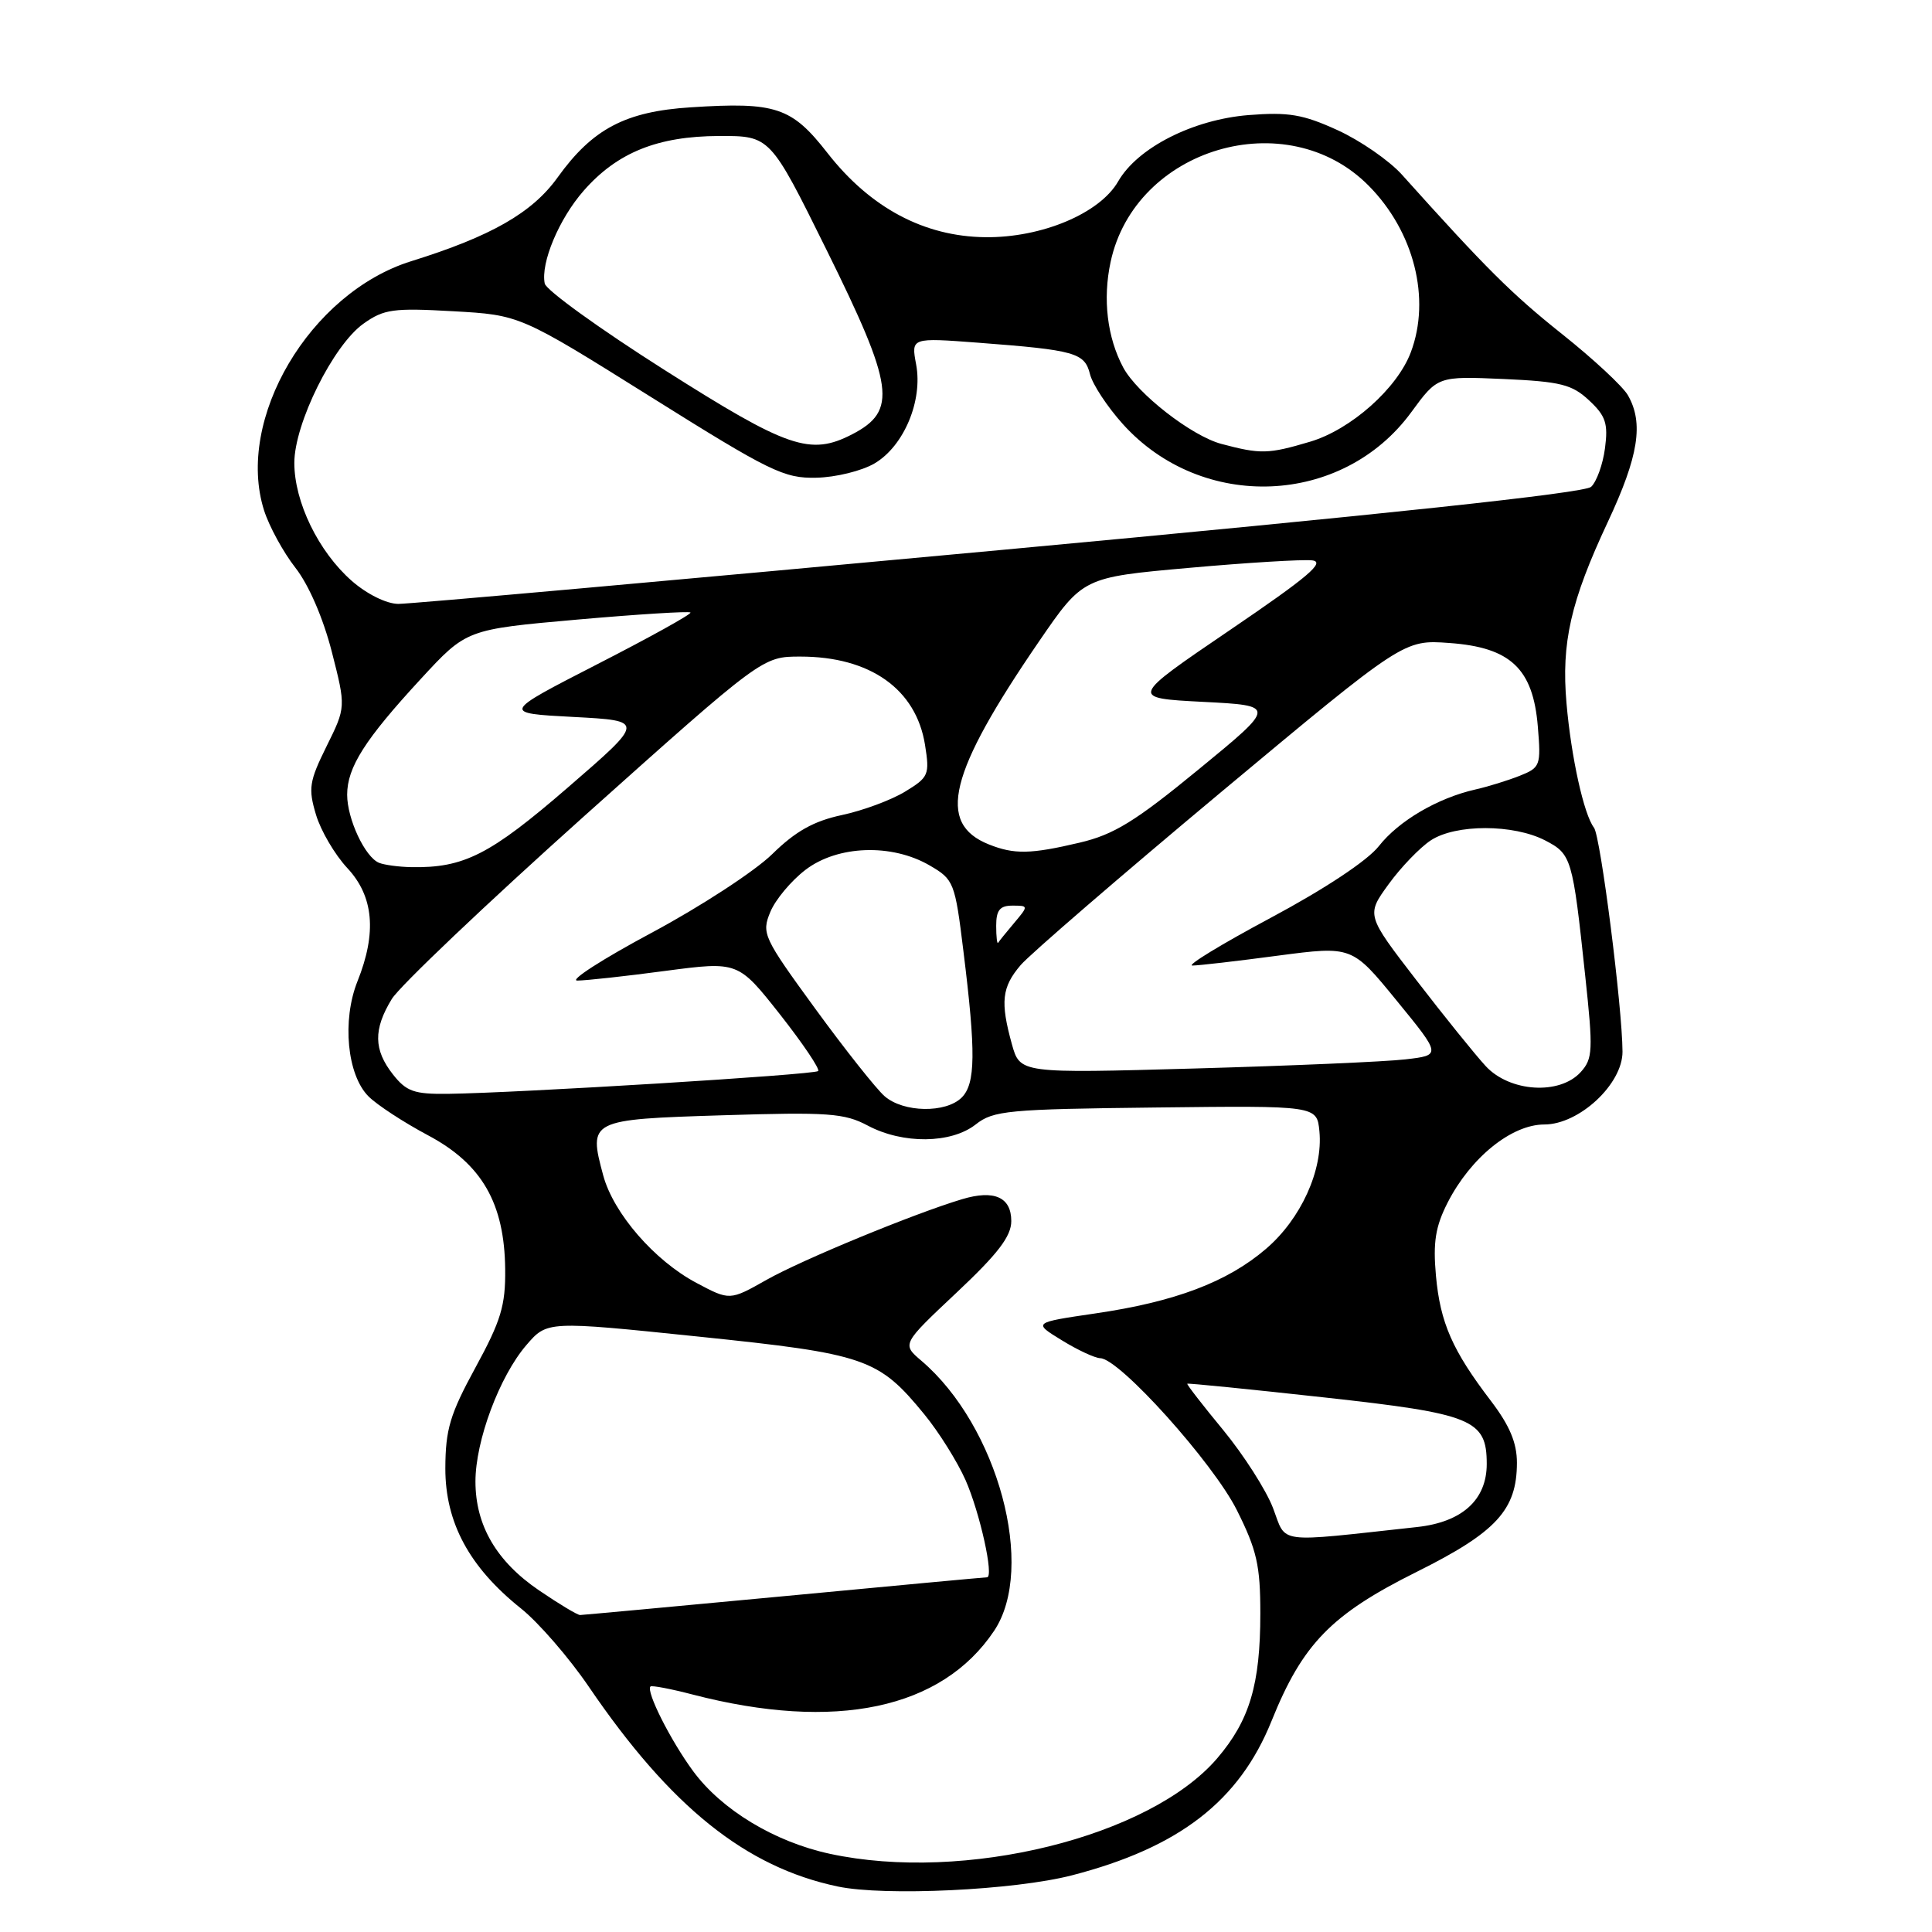 <?xml version="1.0" encoding="UTF-8" standalone="no"?>
<!DOCTYPE svg PUBLIC "-//W3C//DTD SVG 1.1//EN" "http://www.w3.org/Graphics/SVG/1.1/DTD/svg11.dtd" >
<svg xmlns="http://www.w3.org/2000/svg" xmlns:xlink="http://www.w3.org/1999/xlink" version="1.1" viewBox="0 0 256 256">
 <g >
 <path fill="currentColor"
d=" M 142.04 248.49 C 156.26 244.81 164.21 238.65 168.49 228.03 C 172.60 217.82 176.40 213.92 187.70 208.29 C 198.28 203.02 200.99 200.07 201.00 193.83 C 201.00 191.18 200.04 188.90 197.57 185.65 C 192.45 178.95 190.84 175.28 190.27 169.04 C 189.87 164.60 190.20 162.53 191.82 159.35 C 194.87 153.38 200.29 149.00 204.63 149.00 C 209.25 149.00 215.01 143.64 214.99 139.35 C 214.97 133.49 212.08 110.80 211.21 109.67 C 209.87 107.93 208.19 100.33 207.57 93.19 C 206.87 85.16 208.12 79.67 213.05 69.15 C 217.12 60.46 217.82 56.06 215.71 52.38 C 215.05 51.21 211.12 47.56 207.00 44.28 C 200.32 38.96 196.95 35.61 185.75 23.13 C 184.08 21.28 180.26 18.63 177.24 17.25 C 172.64 15.15 170.75 14.83 165.42 15.25 C 158.05 15.85 150.72 19.58 148.16 24.04 C 145.73 28.28 138.01 31.52 130.55 31.43 C 122.45 31.34 115.31 27.53 109.65 20.28 C 104.90 14.19 102.81 13.49 91.54 14.22 C 82.87 14.77 78.51 17.07 73.88 23.52 C 70.52 28.20 65.08 31.31 54.49 34.61 C 41.05 38.80 31.16 55.55 34.99 67.63 C 35.67 69.76 37.54 73.18 39.15 75.24 C 40.91 77.49 42.82 81.90 43.96 86.34 C 45.84 93.70 45.84 93.70 43.27 98.89 C 40.97 103.54 40.83 104.48 41.87 107.95 C 42.50 110.07 44.37 113.25 46.01 115.01 C 49.52 118.76 49.95 123.58 47.37 130.02 C 45.30 135.20 45.99 142.44 48.83 145.28 C 49.96 146.41 53.50 148.72 56.69 150.42 C 63.85 154.22 66.85 159.42 66.94 168.19 C 66.99 172.99 66.38 175.01 63.01 181.19 C 59.62 187.41 59.03 189.40 59.01 194.55 C 59.00 201.75 62.18 207.65 69.02 213.12 C 71.35 214.98 75.40 219.65 78.02 223.50 C 88.86 239.42 98.80 247.40 111.00 249.97 C 117.23 251.28 134.43 250.46 142.04 248.49 Z  M 109.97 245.64 C 102.64 244.06 95.62 239.82 91.84 234.68 C 88.85 230.62 85.57 224.10 86.19 223.47 C 86.36 223.30 88.89 223.78 91.80 224.54 C 110.70 229.44 124.78 226.47 131.72 216.10 C 137.31 207.77 132.24 188.95 122.08 180.30 C 119.50 178.10 119.50 178.10 126.75 171.28 C 132.23 166.13 134.00 163.82 134.00 161.80 C 134.00 158.63 131.74 157.62 127.48 158.90 C 121.13 160.80 106.27 166.93 101.60 169.57 C 96.70 172.34 96.70 172.34 92.28 169.99 C 86.72 167.04 81.29 160.78 79.93 155.75 C 77.95 148.40 78.10 148.33 95.78 147.78 C 109.75 147.34 111.89 147.50 114.99 149.15 C 119.64 151.62 126.03 151.55 129.28 149.00 C 131.62 147.15 133.54 146.97 153.16 146.75 C 174.50 146.50 174.50 146.50 174.83 149.91 C 175.32 155.05 172.38 161.52 167.75 165.48 C 162.62 169.88 155.68 172.50 145.11 174.04 C 136.87 175.25 136.87 175.25 140.69 177.59 C 142.78 178.88 145.08 179.95 145.80 179.97 C 148.35 180.03 160.76 193.84 163.89 200.10 C 166.54 205.39 167.00 207.43 167.00 213.79 C 167.00 223.20 165.58 227.96 161.29 232.98 C 152.35 243.42 127.78 249.48 109.97 245.64 Z  M 71.45 210.75 C 65.79 206.91 63.00 202.13 63.00 196.30 C 63.00 190.91 66.18 182.38 69.74 178.24 C 72.50 175.03 72.50 175.03 92.50 177.10 C 114.73 179.40 116.39 179.97 122.48 187.41 C 124.40 189.75 126.85 193.67 127.94 196.12 C 129.85 200.46 131.74 209.00 130.78 209.00 C 130.52 209.00 118.42 210.12 103.90 211.50 C 89.38 212.87 77.21 213.99 76.86 214.00 C 76.51 214.00 74.08 212.54 71.45 210.75 Z  M 168.68 199.82 C 167.77 197.44 164.80 192.80 162.09 189.50 C 159.37 186.21 157.23 183.44 157.32 183.35 C 157.42 183.26 165.60 184.08 175.50 185.17 C 195.13 187.33 197.00 188.09 197.00 193.98 C 197.00 198.74 193.74 201.69 187.77 202.34 C 168.78 204.41 170.52 204.64 168.68 199.82 Z  M 117.21 145.25 C 116.11 144.29 111.97 139.07 108.02 133.65 C 101.14 124.21 100.89 123.68 102.07 120.84 C 102.74 119.21 104.84 116.70 106.74 115.25 C 111.00 112.00 118.18 111.75 123.21 114.69 C 126.39 116.54 126.54 116.91 127.66 126.05 C 129.32 139.46 129.27 143.59 127.43 145.43 C 125.33 147.52 119.71 147.43 117.21 145.25 Z  M 52.07 142.37 C 49.50 139.10 49.46 136.40 51.91 132.38 C 52.95 130.67 64.44 119.76 77.42 108.13 C 101.04 87.00 101.04 87.00 106.05 87.00 C 115.30 87.00 121.39 91.31 122.57 98.70 C 123.20 102.66 123.06 102.99 119.92 104.90 C 118.10 106.01 114.33 107.41 111.55 108.00 C 107.81 108.80 105.41 110.15 102.32 113.18 C 100.01 115.44 92.81 120.14 86.32 123.61 C 79.82 127.09 75.40 129.94 76.50 129.93 C 77.60 129.93 82.84 129.36 88.15 128.65 C 97.80 127.38 97.80 127.38 103.35 134.41 C 106.39 138.28 108.67 141.66 108.41 141.92 C 107.92 142.41 68.67 144.82 59.32 144.94 C 54.88 144.99 53.85 144.63 52.07 142.37 Z  M 196.85 141.25 C 195.46 139.74 191.33 134.62 187.68 129.88 C 181.03 121.25 181.03 121.25 184.00 117.16 C 185.63 114.91 188.15 112.30 189.59 111.35 C 192.90 109.18 200.54 109.19 204.74 111.36 C 208.24 113.18 208.38 113.64 210.05 129.31 C 211.11 139.19 211.06 140.28 209.45 142.06 C 206.66 145.13 200.03 144.71 196.85 141.25 Z  M 134.08 138.36 C 132.53 132.75 132.74 130.81 135.25 127.87 C 136.49 126.43 148.41 116.14 161.75 105.00 C 186.01 84.76 186.01 84.76 192.05 85.20 C 200.16 85.78 203.14 88.60 203.77 96.27 C 204.20 101.45 204.10 101.71 201.36 102.80 C 199.79 103.42 197.15 104.24 195.50 104.61 C 190.50 105.74 185.33 108.77 182.71 112.11 C 181.21 114.03 175.55 117.78 168.37 121.62 C 161.84 125.11 157.18 127.95 158.00 127.94 C 158.82 127.94 163.92 127.35 169.32 126.63 C 179.15 125.34 179.15 125.34 185.06 132.58 C 190.98 139.82 190.98 139.82 186.24 140.37 C 183.63 140.68 171.07 141.22 158.33 141.58 C 135.16 142.23 135.16 142.23 134.08 138.36 Z  M 132.00 122.67 C 132.00 120.60 132.49 120.00 134.15 120.00 C 136.28 120.00 136.29 120.03 134.42 122.25 C 133.37 123.49 132.40 124.69 132.26 124.92 C 132.12 125.15 132.00 124.13 132.00 122.67 Z  M 50.23 114.33 C 48.37 113.58 46.00 108.52 46.00 105.30 C 46.01 101.67 48.34 98.00 55.77 89.95 C 61.81 83.40 61.81 83.40 76.48 82.10 C 84.54 81.39 91.30 80.97 91.49 81.16 C 91.69 81.35 86.14 84.43 79.17 88.00 C 66.50 94.50 66.50 94.50 75.98 95.00 C 85.47 95.50 85.47 95.50 75.23 104.36 C 64.94 113.26 61.47 115.03 54.50 114.90 C 52.85 114.87 50.93 114.61 50.23 114.33 Z  M 131.03 111.89 C 124.07 109.11 125.71 102.45 137.67 85.00 C 143.50 76.50 143.50 76.50 157.50 75.25 C 165.20 74.56 172.56 74.11 173.85 74.25 C 175.69 74.45 173.34 76.44 162.95 83.50 C 149.71 92.50 149.71 92.50 159.41 93.00 C 169.12 93.50 169.12 93.50 158.85 101.93 C 150.41 108.86 147.60 110.59 143.04 111.66 C 136.56 113.19 134.39 113.23 131.03 111.89 Z  M 46.60 76.96 C 42.20 73.09 39.00 66.52 39.00 61.34 C 39.00 56.13 44.16 45.73 48.16 42.89 C 50.87 40.96 52.11 40.79 60.04 41.24 C 68.90 41.74 68.90 41.74 86.20 52.57 C 102.06 62.51 103.89 63.40 108.17 63.30 C 110.74 63.25 114.22 62.39 115.89 61.40 C 119.77 59.11 122.30 53.09 121.39 48.28 C 120.73 44.74 120.73 44.74 129.61 45.41 C 142.48 46.39 143.72 46.74 144.43 49.58 C 144.77 50.94 146.73 53.91 148.78 56.19 C 159.27 67.84 177.89 67.08 187.00 54.62 C 190.50 49.84 190.50 49.84 199.23 50.22 C 206.81 50.56 208.30 50.94 210.57 53.06 C 212.77 55.11 213.10 56.12 212.67 59.39 C 212.39 61.53 211.56 63.83 210.83 64.51 C 209.95 65.33 183.33 68.18 132.50 72.89 C 90.15 76.82 54.28 80.03 52.78 80.02 C 51.21 80.01 48.62 78.73 46.60 76.96 Z  M 161.84 58.82 C 157.89 57.77 150.69 52.16 148.83 48.69 C 146.71 44.72 146.10 39.63 147.16 34.71 C 150.40 19.60 170.51 13.65 181.35 24.60 C 187.37 30.67 189.62 39.57 186.94 46.68 C 185.14 51.47 178.99 56.93 173.59 58.53 C 168.04 60.18 167.04 60.20 161.84 58.82 Z  M 88.00 48.99 C 79.47 43.58 72.35 38.44 72.18 37.57 C 71.62 34.84 74.08 28.98 77.35 25.26 C 81.78 20.21 87.13 18.05 95.27 18.02 C 102.05 18.00 102.05 18.00 109.52 33.11 C 118.48 51.22 118.93 54.43 112.93 57.54 C 107.36 60.42 104.40 59.40 88.00 48.99 Z "/>
</g>
</svg>